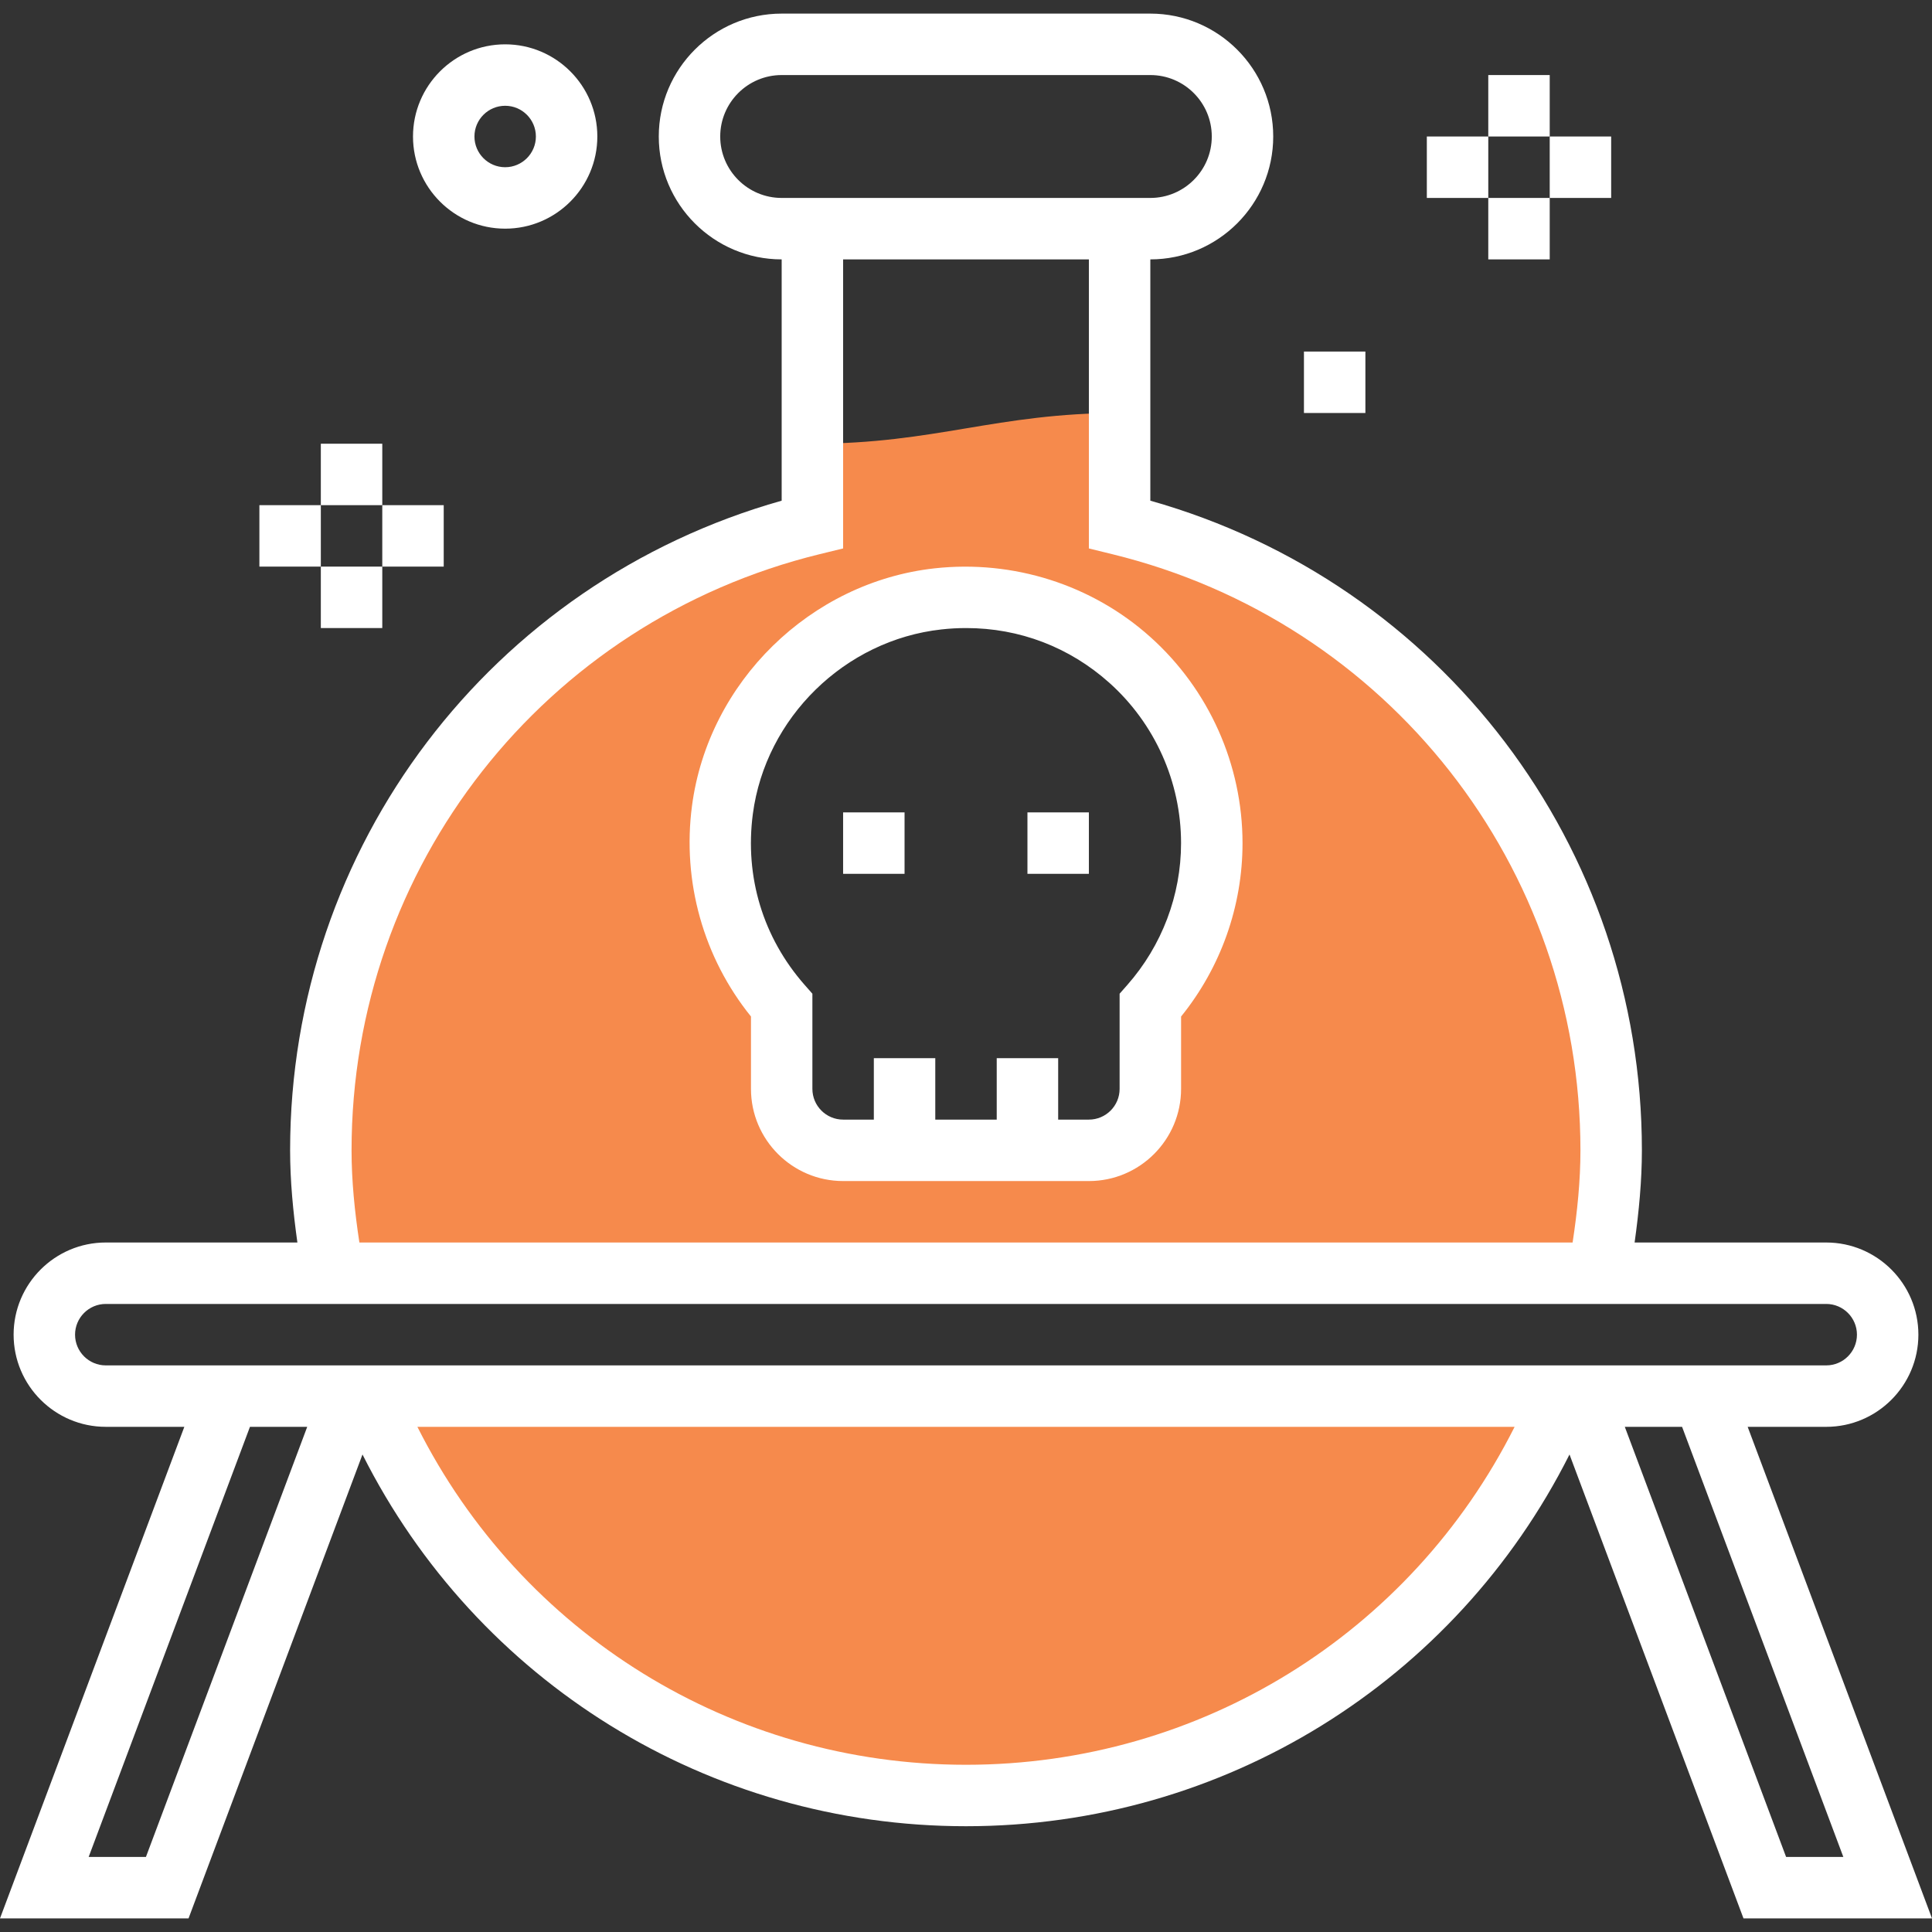 <?xml version="1.0" encoding="iso-8859-1"?>
<!-- Generator: Adobe Illustrator 19.0.0, SVG Export Plug-In . SVG Version: 6.00 Build 0)  -->
<svg version="1.1" id="Capa_1" xmlns="http://www.w3.org/2000/svg" xmlns:xlink="http://www.w3.org/1999/xlink" x="0px" y="0px"
	 viewBox="0 0 503.088 503.088" style="enable-background:new 0 0 503.088 503.088;" xml:space="preserve">
<rect x="0" y="0" width="503.088" height="503.088" fill="#333333" stroke="none"/>
<g>
	<path style="fill:#f68a4c;" d="M291.544,136.536v-28.992c-32,0-48,8-80,8v20.992c-73.432,17.968-128,84.032-128,163.008
		c0,10.952,1.128,21.632,3.128,32h329.744c2-10.368,3.128-21.048,3.128-32C419.544,220.568,364.976,154.504,291.544,136.536z
		 M299.544,261.776v21.768c0,8.84-7.16,16-16,16h-64c-8.84,0-16-7.16-16-16v-21.768c-11.672-13.248-18.008-31.304-15.432-50.872
		c3.776-28.672,27.392-51.776,56.136-54.96c38.616-4.264,71.296,25.848,71.296,63.6
		C315.544,235.752,309.472,250.504,299.544,261.776z"/>
	<path style="fill:#f68a4c;" d="M96.24,363.544c25.176,61.024,85.192,104,155.304,104s130.128-42.976,155.304-104H96.24z"/>
</g>
<path style="fill:#fff;" d="M503.088,499.544l-48-128h20.456c13.232,0,24-10.768,24-24s-10.768-24-24-24h-49.896c1.128-8.056,1.896-16.104,1.896-24
	c0-79.128-52.32-147.808-128-169.168V67.544c17.648,0,32-14.352,32-32s-14.352-32-32-32h-96c-17.648,0-32,14.352-32,32
	s14.352,32,32,32v62.832c-75.68,21.36-128,90.04-128,169.168c0,7.896,0.768,15.944,1.896,24H27.544c-13.232,0-24,10.768-24,24
	s10.768,24,24,24H48l-48,128h49.096l45.296-120.8c29.776,59.216,90.088,96.8,157.152,96.8s127.376-37.584,157.152-96.8L454,499.544
	H503.088z M480,483.544h-14.904l-42-112h14.912L480,483.544z M187.544,35.544c0-8.824,7.176-16,16-16h96c8.824,0,16,7.176,16,16
	s-7.176,16-16,16h-96C194.72,51.544,187.544,44.368,187.544,35.544z M91.544,299.544c0-73.84,50.128-137.672,121.896-155.24
	l6.104-1.488V67.544h64v75.272l6.104,1.496c71.768,17.56,121.896,81.392,121.896,155.232c0,7.88-0.808,15.936-2.04,24H93.584
	C92.352,315.48,91.544,307.424,91.544,299.544z M19.544,347.544c0-4.408,3.584-8,8-8h448c4.416,0,8,3.592,8,8s-3.584,8-8,8h-448
	C23.128,355.544,19.544,351.952,19.544,347.544z M38,483.544H23.088l42-112H80L38,483.544z M251.544,459.544
	c-60.96,0-115.784-34.16-142.856-88H394.4C367.328,425.384,312.504,459.544,251.544,459.544z"/>
<rect style="fill:#fff;" x="387.544" y="19.544" width="16" height="16"/>
<rect style="fill:#fff;" x="387.544" y="51.544" width="16" height="16"/>
<rect style="fill:#fff;" x="403.544" y="35.544" width="16" height="16"/>
<rect style="fill:#fff;" x="371.544" y="35.544" width="16" height="16"/>
<rect style="fill:#fff;" x="83.544" y="115.544" width="16" height="16"/>
<rect style="fill:#fff;" x="83.544" y="147.544" width="16" height="16"/>
<rect style="fill:#fff;" x="99.544" y="131.544" width="16" height="16"/>
<rect style="fill:#fff;" x="67.544" y="131.544" width="16" height="16"/>
<path style="fill:#fff;" d="M131.544,59.544c13.232,0,24-10.768,24-24s-10.768-24-24-24s-24,10.768-24,24S118.312,59.544,131.544,59.544z
	 M131.544,27.544c4.416,0,8,3.592,8,8s-3.584,8-8,8c-4.416,0-8-3.592-8-8S127.128,27.544,131.544,27.544z"/>
<path style="fill:#fff;" d="M299.56,165.888c-15.224-13.64-35.68-20.144-56.184-17.896c-32.36,3.584-58.936,29.6-63.184,61.864
	c-2.592,19.696,2.984,39.512,15.36,54.84v18.848c0,13.232,10.768,24,24,24h64c13.232,0,24-10.768,24-24v-18.84
	c10.344-12.8,16-28.712,16-45.16C323.544,199.096,314.8,179.544,299.56,165.888z M293.544,256.488l-2,2.272v24.784
	c0,4.408-3.584,8-8,8h-8v-16h-16v16h-16v-16h-16v16h-8c-4.416,0-8-3.592-8-8V258.76l-2-2.272
	c-10.856-12.336-15.656-28.152-13.504-44.536c3.304-25.064,23.952-45.272,49.088-48.048c2.184-0.248,4.336-0.36,6.488-0.36
	c13.824,0,26.864,4.952,37.272,14.272c11.856,10.616,18.656,25.824,18.656,41.728C307.544,233.12,302.568,246.24,293.544,256.488z"
	/>
<rect style="fill:#fff;" x="339.544" y="91.544" width="16" height="16"/>
<rect style="fill:#fff;" x="219.544" y="211.544" width="16" height="16"/>
<rect style="fill:#fff;" x="267.544" y="211.544" width="16" height="16"/>

</svg>
